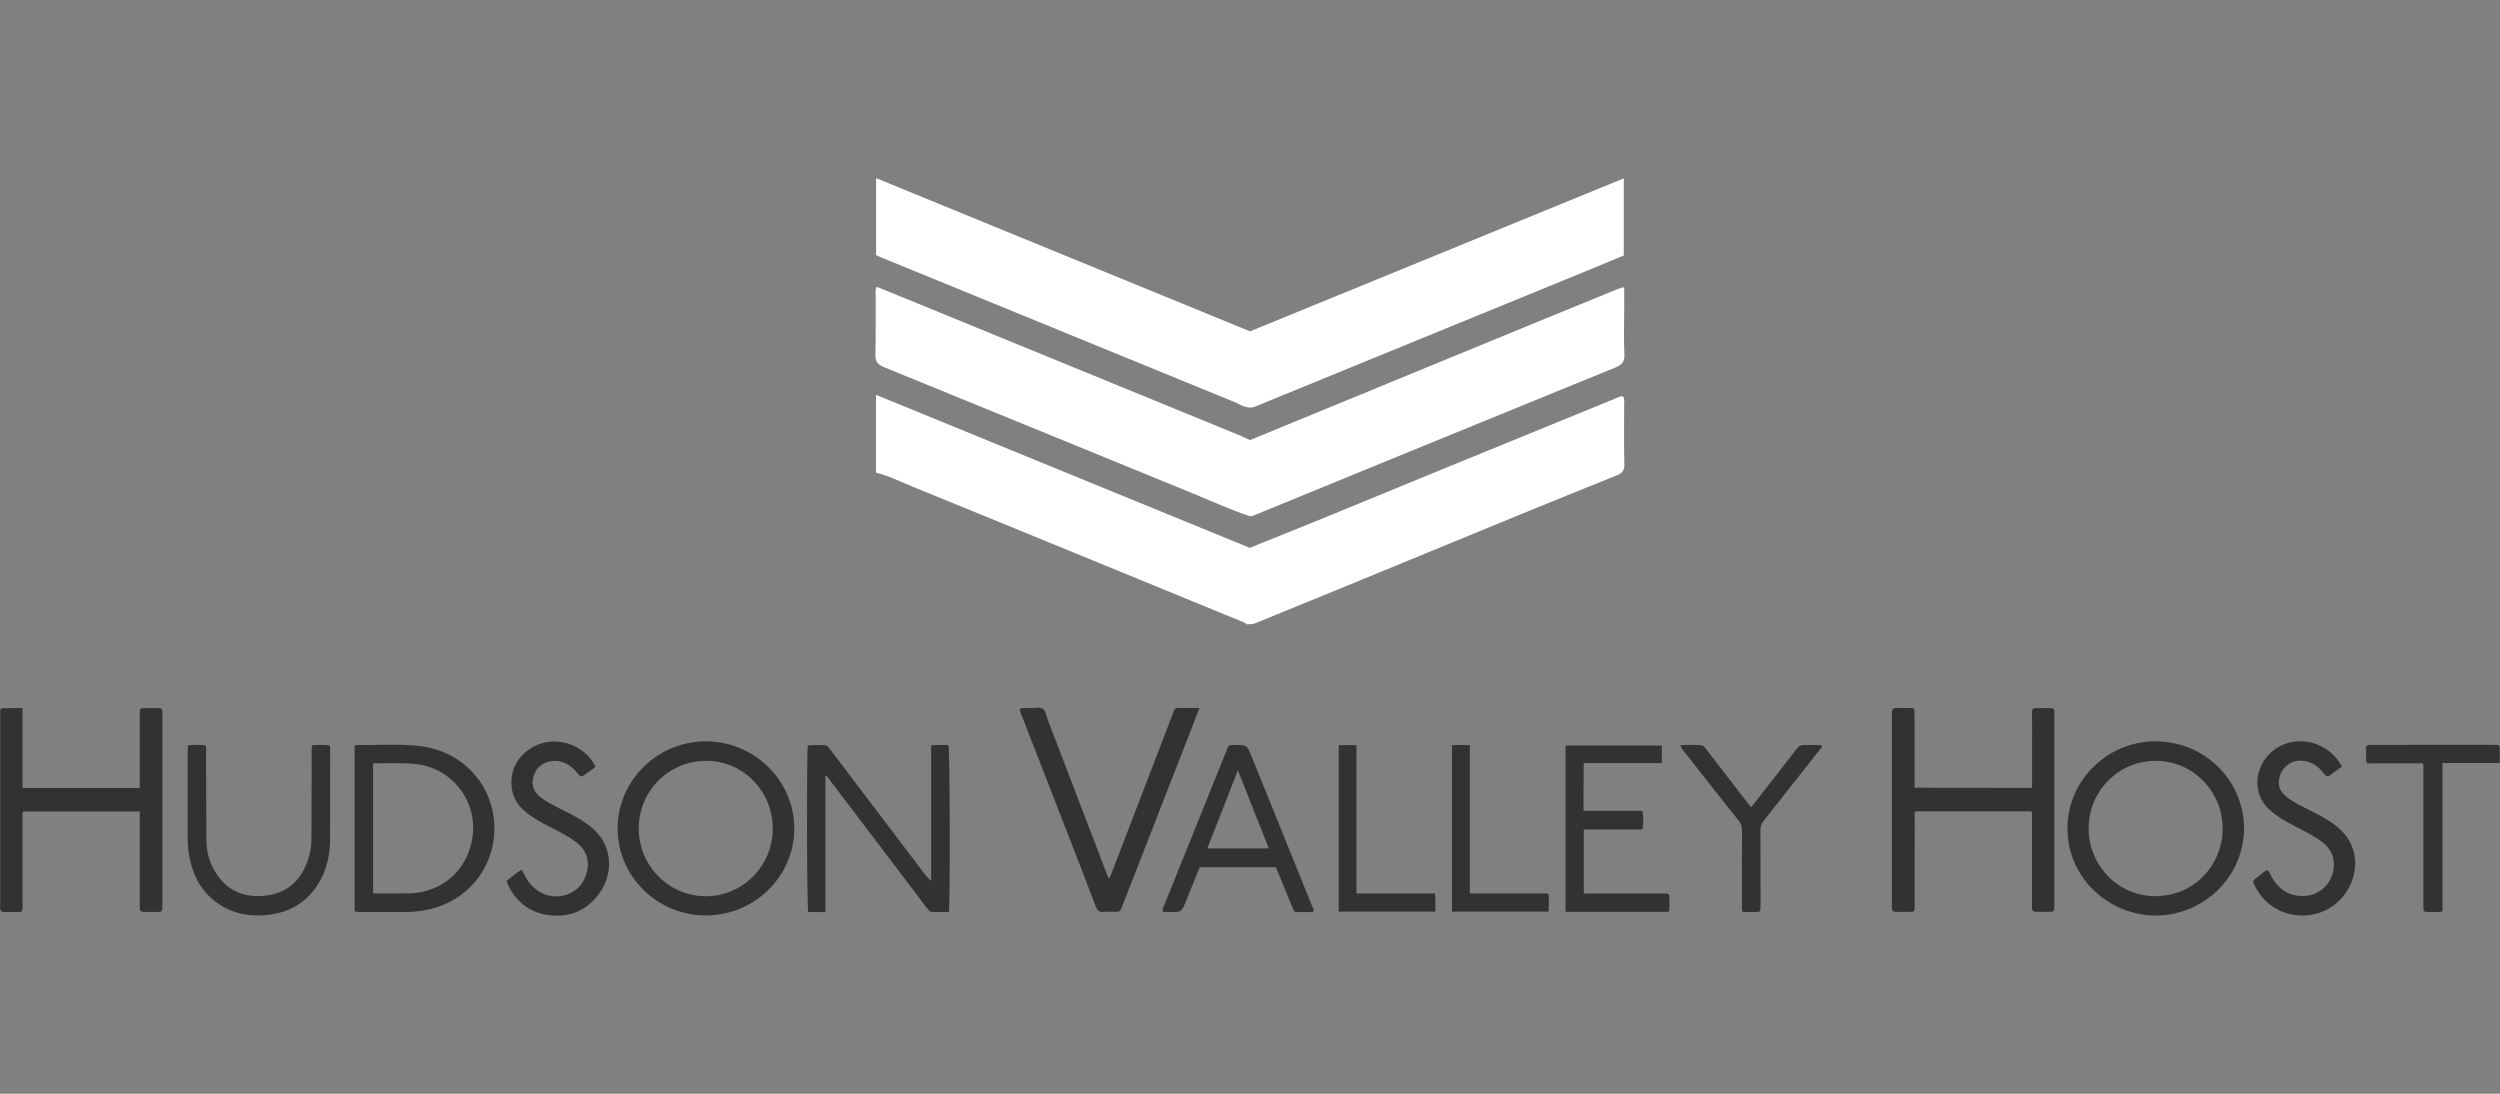 <?xml version="1.0" encoding="utf-8"?>
<!-- Generator: Adobe Illustrator 16.0.0, SVG Export Plug-In . SVG Version: 6.00 Build 0)  -->
<!DOCTYPE svg PUBLIC "-//W3C//DTD SVG 1.1//EN" "http://www.w3.org/Graphics/SVG/1.1/DTD/svg11.dtd">
<svg version="1.1" id="Layer_1" xmlns="http://www.w3.org/2000/svg" xmlns:xlink="http://www.w3.org/1999/xlink" x="0px" y="0px"
	 width="80px" height="35px" viewBox="0 0 80 35" enable-background="new 0 0 80 35" xml:space="preserve">
<rect x="0" y="0" width="80" height="35" fill="#808080" stroke="none"/>
<g id="footer_x5F_logos">
	<g>
		<path fill="#FFFFFF" d="M40,10.603C40,10.603,40,10.603,40,10.603C36.021,8.971,32.041,7.341,28.035,5.7c0,0.857,0,1.662,0,2.464
			c0.067,0.03,0.117,0.055,0.173,0.078c3.76,1.541,7.522,3.082,11.286,4.62c0.169,0.069,0.324,0.182,0.516,0.18
			c0.122,0,0.224-0.062,0.329-0.103c3.423-1.401,6.845-2.803,10.269-4.204c0.455-0.187,0.91-0.377,1.353-0.559
			c0-0.833,0-1.634,0-2.469C47.953,7.346,43.977,8.974,40,10.603z"/>
		<path fill="#FFFFFF" d="M51.975,9.864c0-0.219,0-0.438,0-0.675c-0.094,0.026-0.149,0.036-0.203,0.058
			c-1.412,0.575-2.815,1.152-4.225,1.731c-1.699,0.7-3.4,1.4-5.104,2.1c-0.814,0.335-1.633,0.671-2.445,1.005
			c-0.12-0.056-0.243-0.115-0.365-0.166c-3.034-1.244-6.07-2.486-9.102-3.729c-0.824-0.337-1.649-0.674-2.474-1.01
			c-0.06,0.104-0.035,0.203-0.035,0.297c-0.005,0.622,0.008,1.245-0.009,1.868c-0.003,0.215,0.06,0.318,0.267,0.403
			c3.295,1.341,6.587,2.695,9.885,4.041c0.607,0.25,1.208,0.525,1.833,0.734c0.037-0.006,0.078-0.006,0.11-0.021
			c1.203-0.491,2.401-0.986,3.603-1.478c1.598-0.653,3.191-1.305,4.789-1.958c1.059-0.432,2.115-0.867,3.175-1.296
			c0.195-0.079,0.318-0.167,0.306-0.417C51.956,10.856,51.975,10.36,51.975,9.864z"/>
		<path fill="#FFFFFF" d="M51.973,12.947c0-0.086,0.022-0.176-0.031-0.253c-0.074-0.036-0.129,0.009-0.191,0.034
			c-0.332,0.137-0.663,0.272-0.996,0.408c-1.586,0.649-3.175,1.296-4.762,1.946c-1.129,0.463-2.258,0.932-3.387,1.393
			c-0.871,0.356-1.742,0.704-2.613,1.056c-3.975-1.628-7.955-3.255-11.96-4.896c0,0.861,0,1.676,0,2.49
			c0.409,0.097,0.777,0.29,1.161,0.445c1.923,0.781,3.841,1.571,5.764,2.358c1.604,0.659,3.212,1.319,4.817,1.976
			c0.045,0.017,0.092,0.028,0.114,0.079c0.038-0.004,0.076-0.01,0.117-0.012c0,0.001,0,0.001,0,0.002
			c0.049-0.008,0.101-0.002,0.143-0.021c1.086-0.442,2.172-0.886,3.256-1.332c1.693-0.695,3.386-1.395,5.08-2.089
			c1.084-0.444,2.168-0.887,3.259-1.322c0.18-0.073,0.241-0.172,0.235-0.369C51.963,14.211,51.975,13.578,51.973,12.947z"/>
		<path fill="#323232" d="M0.722,22.658c0,0.872,0,1.711,0,2.557c1.254,0,2.494,0,3.738,0c0.021-0.06,0.012-0.117,0.012-0.175
			c0-0.729,0-1.459,0-2.188c0-0.192,0.002-0.192,0.195-0.192c0.134-0.001,0.269,0.002,0.401-0.002
			c0.091-0.002,0.133,0.032,0.128,0.123c0,0.034,0,0.069,0,0.104c0,2.021,0,4.042,0,6.062c0,0.041,0,0.085,0,0.125
			c0,0.07-0.033,0.109-0.105,0.109c-0.17,0-0.339,0-0.507,0c-0.073,0-0.11-0.035-0.112-0.104c0-0.041,0-0.082,0-0.124
			c0-0.93,0-1.856,0-2.786c0-0.063,0-0.126,0-0.198c-1.25,0-2.49,0-3.734,0c-0.033,0.061-0.016,0.125-0.016,0.188
			c-0.003,0.939,0,1.881,0,2.82c0,0.207-0.003,0.207-0.199,0.207c-0.125,0.002-0.246-0.004-0.37,0.002
			c-0.104,0.004-0.155-0.029-0.146-0.141c0.002-0.035,0-0.068,0-0.104c0-2.016,0-4.029,0-6.045c0-0.045,0-0.094,0-0.141
			c0-0.054,0.021-0.092,0.08-0.092C0.29,22.658,0.491,22.658,0.722,22.658z"/>
		<path fill="#323232" d="M65.027,25.212c0-0.476,0-0.937,0-1.397c0-0.338,0.004-0.676-0.002-1.016
			c-0.002-0.107,0.035-0.146,0.143-0.141c0.182,0.009,0.359-0.01,0.533,0.01c0.056,0.055,0.037,0.117,0.037,0.173
			c0,2.05,0,4.101,0,6.149c0,0.185-0.004,0.188-0.184,0.189c-0.131,0-0.259-0.005-0.389,0c-0.105,0.004-0.145-0.041-0.143-0.146
			c0.004-0.239,0.002-0.479,0.002-0.719c0-0.719,0-1.438,0-2.154c0-0.063,0.011-0.126-0.016-0.197c-1.236,0-2.474,0-3.716,0
			c-0.042,0.055-0.021,0.12-0.021,0.184c-0.002,0.938-0.002,1.879-0.002,2.819c0,0.211,0,0.214-0.215,0.214
			c-0.127,0-0.255-0.003-0.385,0c-0.09,0.002-0.13-0.041-0.128-0.13c0.003-0.032,0-0.067,0-0.104c0-2.021,0-4.041,0-6.063
			c0-0.04,0-0.082,0.003-0.122c0.002-0.071,0.039-0.104,0.111-0.104c0.168,0.001,0.339,0,0.505,0c0.077,0,0.106,0.036,0.104,0.106
			c0,0.041,0.002,0.082,0.002,0.123c0,0.706,0,1.414,0,2.12c0,0.063,0,0.127,0,0.202C62.525,25.212,63.77,25.212,65.027,25.212z"/>
		<path fill="#323232" d="M30.361,29.184c-0.176,0-0.345,0-0.513,0c-0.105,0-0.15-0.08-0.202-0.147
			c-0.456-0.601-0.91-1.199-1.364-1.8c-0.584-0.768-1.163-1.533-1.748-2.301c-0.029-0.039-0.046-0.095-0.122-0.11
			c0,1.448,0,2.893,0,4.351c-0.193,0.018-0.372,0.01-0.548,0.006c-0.046-0.131-0.055-5.123-0.013-5.326
			c0.177-0.026,0.357-0.015,0.536-0.012c0.095,0.001,0.135,0.082,0.186,0.147c0.986,1.302,1.973,2.604,2.961,3.903
			c0.076,0.103,0.156,0.201,0.262,0.295c0-1.439,0-2.883,0-4.338c0.199-0.021,0.377-0.011,0.554-0.01
			C30.397,23.968,30.411,28.96,30.361,29.184z"/>
		<path fill="#323232" d="M38.381,22.657c-0.088,0.235-0.162,0.43-0.239,0.623c-0.741,1.903-1.484,3.806-2.227,5.71
			c-0.073,0.188-0.075,0.188-0.273,0.189c-0.111,0-0.224-0.012-0.332,0.002c-0.139,0.016-0.197-0.05-0.243-0.168
			c-0.339-0.893-0.686-1.781-1.031-2.672c-0.449-1.154-0.9-2.31-1.35-3.466c-0.021-0.06-0.059-0.112-0.044-0.192
			c0.104-0.051,0.221-0.021,0.334-0.022c0.133-0.001,0.289-0.05,0.392,0.022c0.108,0.071,0.115,0.233,0.163,0.357
			c0.628,1.635,1.253,3.271,1.88,4.908c0.02,0.053,0.03,0.109,0.087,0.167c0.021-0.052,0.041-0.095,0.06-0.14
			c0.654-1.707,1.31-3.414,1.966-5.119c0.096-0.248,0.07-0.197,0.299-0.2C37.995,22.656,38.171,22.657,38.381,22.657z"/>
		<path fill="#323232" d="M9.999,23.845c0.186-0.007,0.368-0.016,0.543,0.005c0.033,0.065,0.023,0.119,0.023,0.17
			c0,0.94,0.001,1.881-0.002,2.82c0,0.461-0.085,0.906-0.307,1.315c-0.385,0.711-0.996,1.073-1.792,1.132
			c-0.608,0.044-1.171-0.098-1.648-0.497c-0.452-0.378-0.677-0.879-0.769-1.45c-0.03-0.167-0.041-0.336-0.041-0.506
			c0.002-0.939,0-1.88,0-2.82c0-0.051-0.011-0.104,0.027-0.166c0.175-0.015,0.357-0.015,0.532,0c0.049,0.073,0.03,0.139,0.03,0.202
			c0.004,0.939,0,1.88,0.009,2.82c0.002,0.366,0.09,0.719,0.285,1.034c0.38,0.623,0.958,0.845,1.661,0.75
			c0.675-0.092,1.093-0.506,1.305-1.139c0.074-0.224,0.112-0.453,0.112-0.688c0.003-0.923,0.005-1.845,0.007-2.769
			C9.976,23.998,9.962,23.934,9.999,23.845z"/>
		<path fill="#323232" d="M50.673,25.945c0.628,0,1.248,0,1.884,0c0.039,0.185,0.029,0.363,0.01,0.539
			c-0.008,0.086-0.103,0.059-0.162,0.06c-0.508,0.001-1.014,0.001-1.521,0.001c-0.063,0-0.127,0-0.203,0c0,0.682,0,1.354,0,2.034
			c0.059,0.026,0.122,0.013,0.186,0.013c0.783,0.001,1.564,0.001,2.349,0.001c0.208,0,0.208,0,0.205,0.214
			c-0.002,0.121,0.024,0.245-0.022,0.37c-1.099,0-2.191,0-3.301,0c0-1.774,0-3.54,0-5.321c1.022,0,2.043,0,3.08,0
			c0,0.183,0,0.36,0,0.563c-0.828,0-1.658,0-2.499,0C50.673,24.932,50.673,25.426,50.673,25.945z"/>
		<path fill="#323232" d="M16.212,28.188c0.16-0.119,0.301-0.254,0.478-0.356c0.083,0.135,0.135,0.26,0.212,0.369
			c0.298,0.417,0.79,0.587,1.249,0.421c0.367-0.135,0.573-0.412,0.643-0.787c0.068-0.354-0.053-0.643-0.332-0.866
			c-0.202-0.161-0.427-0.28-0.654-0.399c-0.296-0.153-0.595-0.297-0.864-0.493c-0.281-0.204-0.504-0.454-0.562-0.813
			c-0.077-0.533,0.11-0.966,0.544-1.279c0.699-0.502,1.746-0.233,2.131,0.548c-0.116,0.108-0.257,0.189-0.386,0.288
			c-0.058,0.041-0.106,0.029-0.15-0.026c-0.072-0.094-0.148-0.181-0.241-0.253c-0.225-0.178-0.478-0.239-0.757-0.157
			c-0.257,0.077-0.408,0.263-0.464,0.521c-0.056,0.254,0.042,0.455,0.243,0.611c0.182,0.141,0.385,0.241,0.588,0.346
			c0.296,0.149,0.597,0.291,0.868,0.482c0.345,0.243,0.604,0.547,0.697,0.973c0.205,0.931-0.529,1.912-1.479,1.978
			c-0.784,0.056-1.406-0.302-1.717-0.981C16.241,28.27,16.228,28.23,16.212,28.188z"/>
		<path fill="#323232" d="M74.941,24.53c-0.121,0.088-0.236,0.165-0.346,0.254c-0.096,0.075-0.16,0.065-0.232-0.032
			c-0.147-0.197-0.332-0.341-0.578-0.393c-0.408-0.086-0.76,0.146-0.85,0.553c-0.043,0.188,0.004,0.346,0.127,0.486
			c0.131,0.146,0.301,0.24,0.467,0.334c0.312,0.17,0.642,0.311,0.943,0.5c0.114,0.069,0.225,0.146,0.326,0.231
			c0.719,0.591,0.698,1.498,0.256,2.123c-0.742,1.047-2.332,0.915-2.896-0.233c-0.079-0.158-0.081-0.16,0.063-0.271
			c0.111-0.082,0.205-0.188,0.334-0.241c0.071,0.057,0.086,0.127,0.119,0.188c0.24,0.436,0.592,0.679,1.11,0.638
			c0.448-0.035,0.813-0.381,0.886-0.831c0.059-0.364-0.057-0.651-0.344-0.879c-0.196-0.157-0.416-0.274-0.643-0.39
			c-0.302-0.156-0.604-0.303-0.877-0.506c-0.24-0.179-0.438-0.389-0.524-0.684c-0.204-0.695,0.266-1.456,1.012-1.622
			C73.945,23.613,74.615,23.922,74.941,24.53z"/>
		<path fill="#323232" d="M75.752,24.428c-0.043-0.07-0.035-0.111-0.035-0.152c-0.001-0.133-0.001-0.267-0.001-0.39
			c0.063-0.069,0.132-0.05,0.193-0.051c1.297-0.001,2.593-0.001,3.891-0.001c0.191,0,0.191,0.001,0.193,0.193
			c0,0.123,0,0.244,0,0.388c-0.613,0-1.212,0-1.834,0c0,1.595,0,3.167,0,4.75c-0.19,0.035-0.358,0.015-0.526,0.017
			c-0.058,0.002-0.078-0.037-0.081-0.091c-0.003-0.046-0.003-0.093-0.003-0.141c0-1.437,0-2.873,0-4.31
			c0-0.064,0.01-0.13-0.018-0.214C76.939,24.428,76.343,24.428,75.752,24.428z"/>
		<path fill="#323232" d="M55.775,29.184c-0.051-0.084-0.032-0.149-0.032-0.213c0-0.799-0.005-1.599,0.002-2.396
			c0.002-0.125-0.032-0.221-0.11-0.317c-0.589-0.737-1.173-1.481-1.756-2.226c-0.038-0.051-0.092-0.09-0.105-0.186
			c0.228-0.012,0.449-0.014,0.676,0.004c0.076,0.004,0.109,0.076,0.152,0.131c0.436,0.564,0.867,1.127,1.306,1.691
			c0.038,0.051,0.077,0.1,0.13,0.162c0.197-0.255,0.395-0.501,0.583-0.748c0.291-0.373,0.583-0.743,0.868-1.119
			c0.07-0.095,0.15-0.136,0.269-0.129c0.179,0.012,0.356-0.013,0.535,0.014c0.021,0.073-0.038,0.104-0.063,0.142
			c-0.6,0.761-1.197,1.521-1.799,2.28c-0.066,0.082-0.098,0.162-0.098,0.27c0.006,0.816,0.004,1.634,0.004,2.452
			c0,0.188,0,0.188-0.193,0.188C56.018,29.184,55.896,29.184,55.775,29.184z"/>
		<path fill="#323232" d="M49.548,28.591c0.025,0.2,0.017,0.384,0.009,0.581c-1.037,0-2.06,0-3.094,0c0-1.773,0-3.54,0-5.322
			c0.186-0.02,0.369-0.009,0.571-0.006c0,1.584,0,3.158,0,4.748C47.881,28.591,48.71,28.591,49.548,28.591z"/>
		<path fill="#323232" d="M42.839,29.171c0-1.769,0-3.535,0-5.321c0.185-0.014,0.367-0.009,0.568-0.002c0,1.582,0,3.155,0,4.744
			c0.845,0,1.672,0,2.511,0c0.025,0.199,0.009,0.383,0.014,0.579C44.896,29.171,43.871,29.171,42.839,29.171z"/>
		<path fill="#323232" d="M22.597,23.723c-1.554-0.005-2.831,1.248-2.834,2.782c-0.004,1.533,1.264,2.787,2.818,2.789
			c1.561,0.002,2.83-1.243,2.837-2.776C25.421,24.988,24.147,23.727,22.597,23.723z M22.581,28.68
			c-1.187-0.007-2.146-0.98-2.141-2.177c0.006-1.205,0.971-2.163,2.175-2.157c1.173,0.006,2.122,0.985,2.113,2.182
			C24.723,27.716,23.757,28.686,22.581,28.68z"/>
		<path fill="#323232" d="M68.956,23.723c-1.547,0.008-2.817,1.283-2.797,2.816c0.021,1.613,1.38,2.771,2.854,2.758
			c1.444-0.013,2.782-1.17,2.799-2.797C71.788,24.926,70.512,23.713,68.956,23.723z M68.982,28.677
			c-1.189,0.009-2.146-0.973-2.146-2.169c0.002-1.199,0.96-2.162,2.15-2.162c1.185,0.002,2.142,0.975,2.14,2.178
			C71.124,27.632,70.259,28.669,68.982,28.677z"/>
		<path fill="#323232" d="M15.759,25.928c-0.229-1.063-1.132-1.947-2.42-2.066c-0.633-0.059-1.272-0.014-1.908-0.021
			c-0.028,0-0.057,0.007-0.083,0.038c0,1.754,0,3.514,0,5.273c0.063,0.041,0.11,0.031,0.157,0.031c0.506,0,1.013,0,1.521,0
			c0.271,0,0.536-0.039,0.798-0.106C15.229,28.708,16.063,27.35,15.759,25.928z M15.133,26.671c-0.099,1.106-0.94,1.896-2.054,1.918
			c-0.378,0.007-0.755,0.001-1.141,0.001c0-1.39,0-2.765,0-4.142c0.008-0.007,0.016-0.021,0.025-0.021
			c0.442,0.003,0.886-0.024,1.329,0.021C14.413,24.563,15.233,25.551,15.133,26.671z"/>
		<path fill="#323232" d="M41.988,28.999c-0.643-1.599-1.29-3.194-1.938-4.792c-0.15-0.369-0.151-0.369-0.539-0.368
			c-0.19,0-0.19,0-0.262,0.179c-0.666,1.658-1.337,3.315-2.004,4.976c-0.021,0.052-0.063,0.101-0.038,0.173
			c0.078,0.035,0.167,0.018,0.25,0.018c0.352,0.002,0.352,0,0.482-0.318c0.147-0.372,0.3-0.742,0.45-1.114c0.818,0,1.624,0,2.44,0
			c0.018,0.04,0.033,0.082,0.052,0.124c0.162,0.393,0.322,0.786,0.485,1.18c0.023,0.057,0.035,0.129,0.119,0.129
			c0.181,0.002,0.357,0,0.529,0C42.057,29.1,42.012,29.049,41.988,28.999z M38.633,27.148c0.327-0.825,0.646-1.643,0.979-2.5
			c0.338,0.853,0.66,1.67,0.99,2.5C39.941,27.148,39.296,27.148,38.633,27.148z"/>
	</g>
</g>
</svg>
